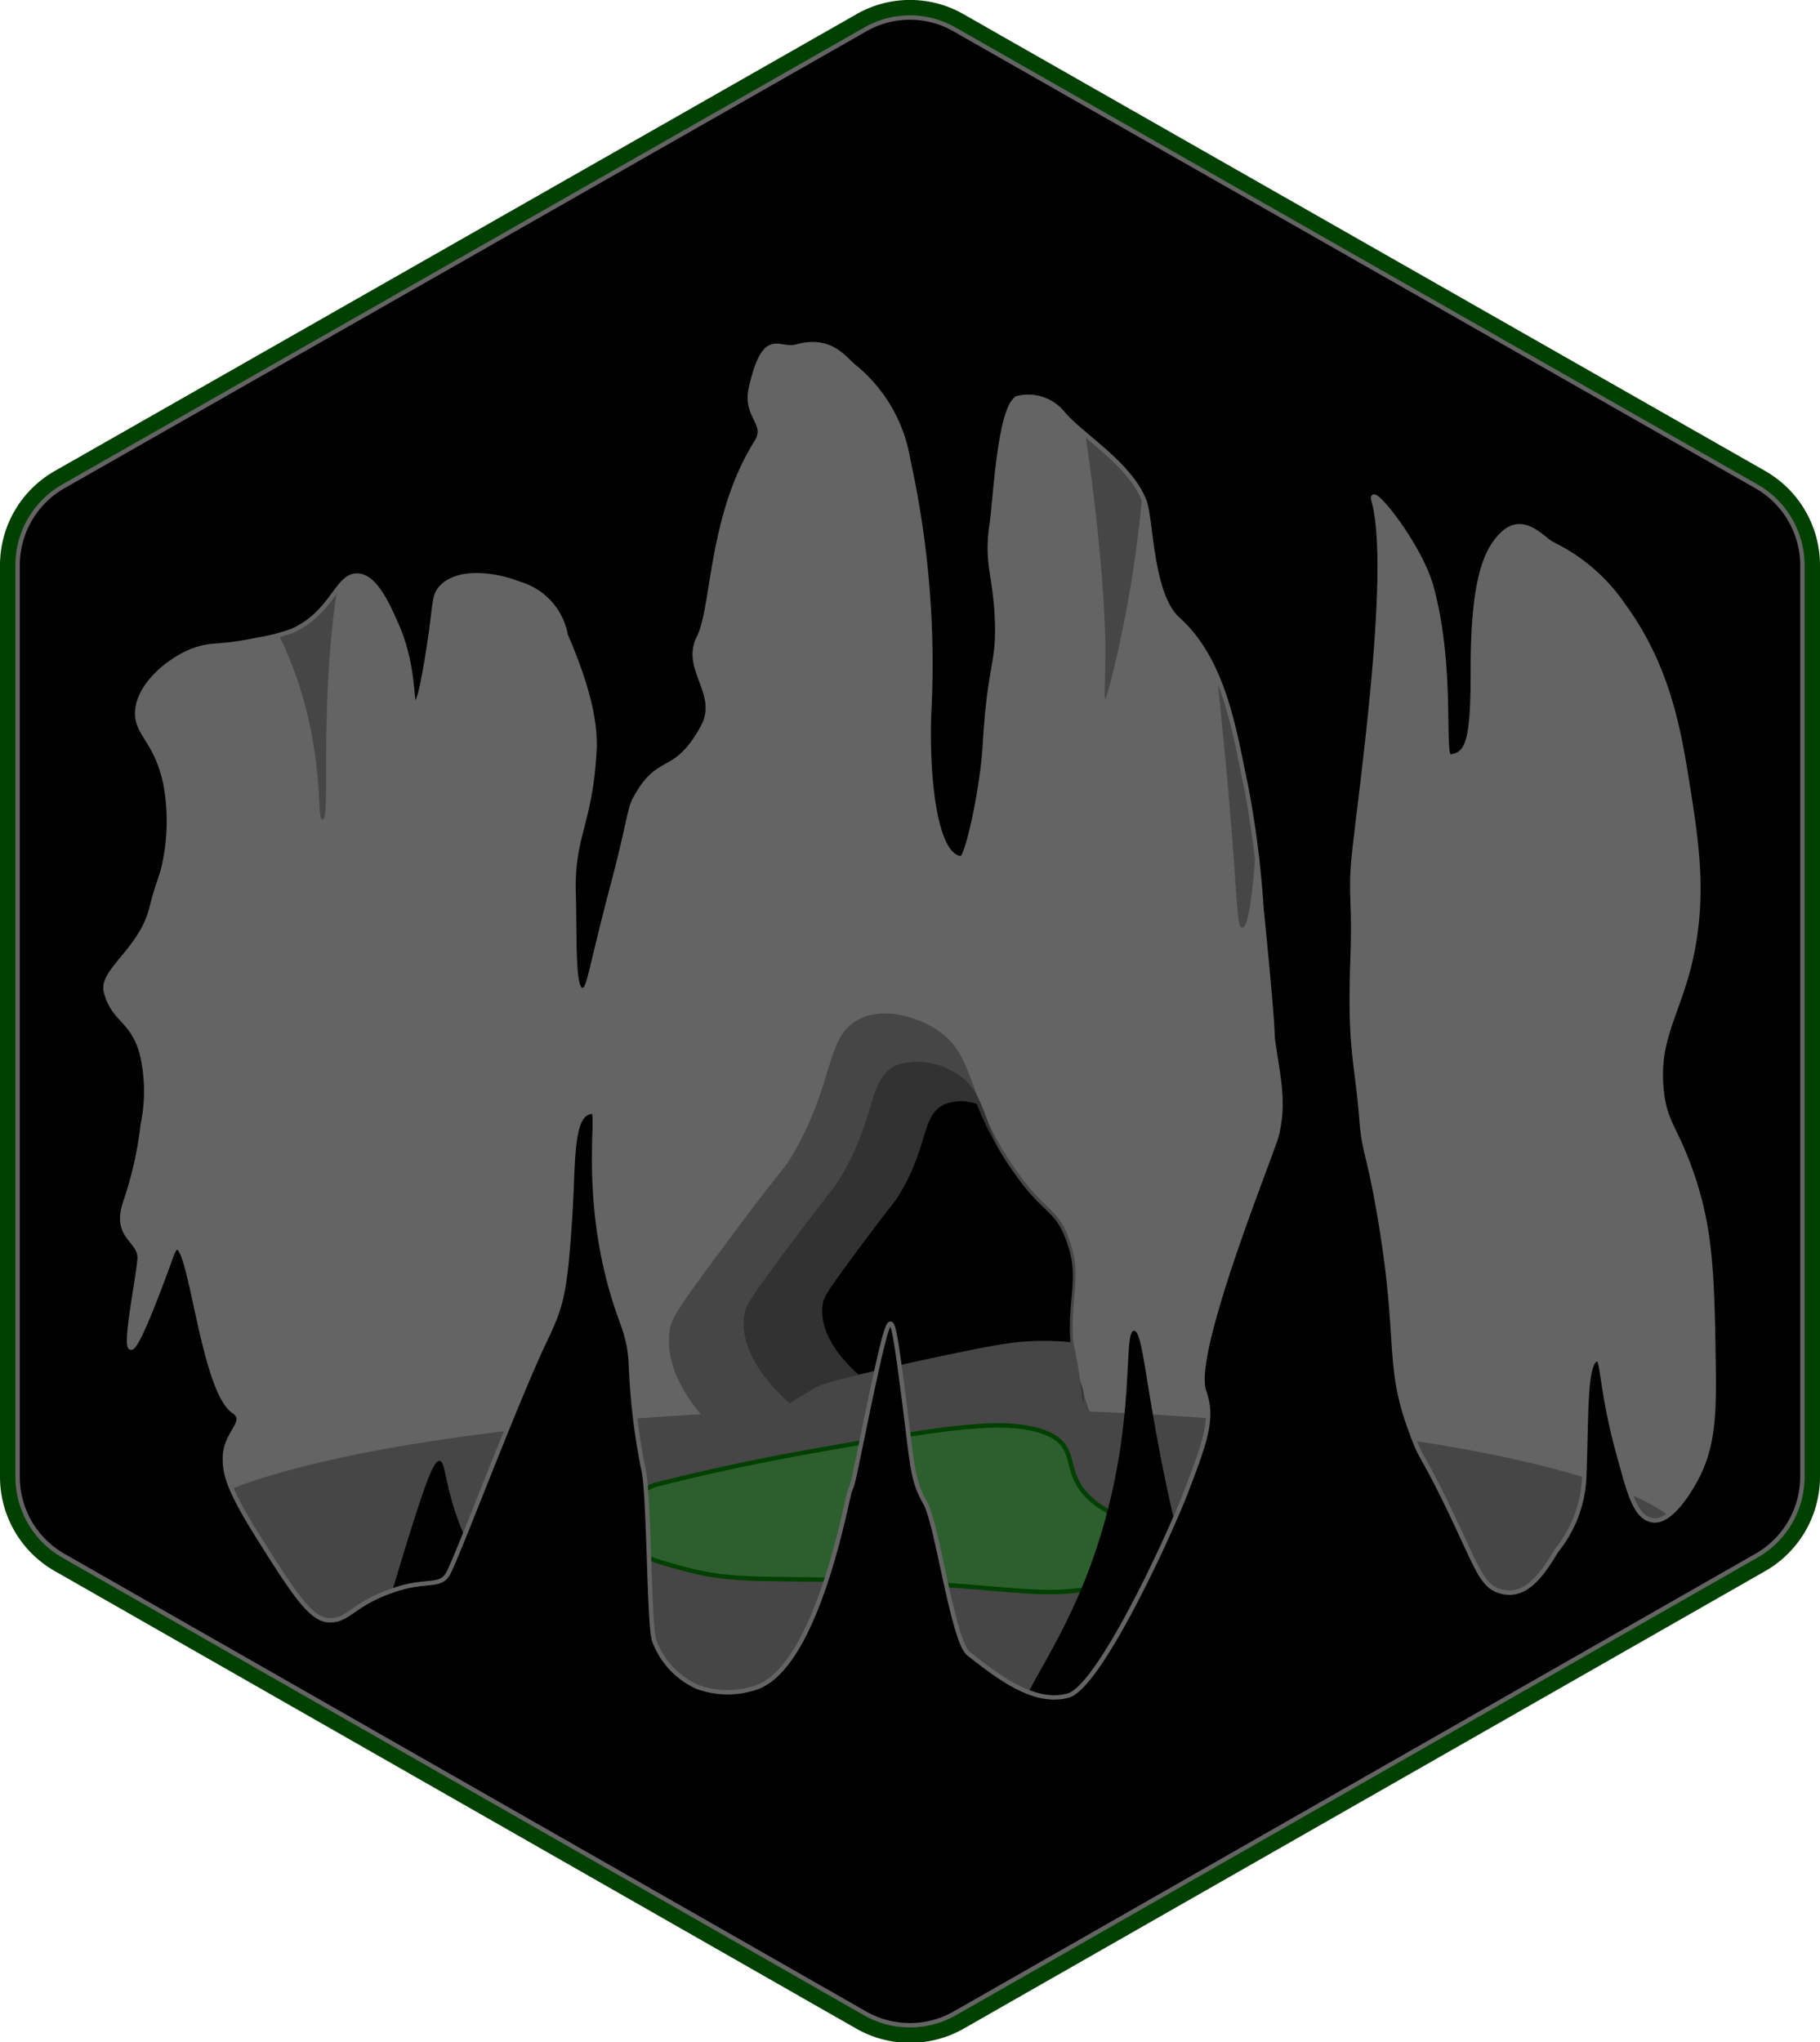 <svg xmlns="http://www.w3.org/2000/svg" viewBox="0 0 103.43 116.01"><defs><style>.cls-1{fill:#646464;stroke-width:2px;}.cls-1,.cls-4{stroke:#004000;}.cls-1,.cls-4,.cls-5{stroke-miterlimit:10;}.cls-2{fill:#464646;}.cls-3{fill:#323232;}.cls-4{fill:#2c5f2d;}.cls-4,.cls-5{stroke-width:0.25px;}.cls-5{stroke:#646464;}</style></defs><g id="Capa_2" data-name="Capa 2"><g id="Capa_11" data-name="Capa 11"><path class="cls-1" d="M1,32.11V83.9a5.16,5.16,0,0,0,2.6,4.48l45.56,26a5.17,5.17,0,0,0,5.11,0l45.56-26a5.18,5.18,0,0,0,2.6-4.48V32.11a5.18,5.18,0,0,0-2.6-4.48L54.27,1.68a5.12,5.12,0,0,0-5.11,0L3.6,27.63A5.16,5.16,0,0,0,1,32.11Z"/><path class="cls-2" d="M43.11,83.22c-2.25-1.43-5.48-4.51-5.06-7.59.1-.7.34-1.12,2.86-4.52,3.71-5,3.48-4.47,4-5.28,2.66-4.41,1.91-7.1,4.07-8,1.78-.76,3.82.4,4.07.55,2.48,1.46,1.74,3.87,4.62,8,1.78,2.56,2.43,2.18,3.08,4,.94,2.53-.26,3.57.44,7.27.52,2.67,1.36,3.28.89,4.4-.36.83-1.35,1.74-5.62,2.31C50.72,85.08,46.88,85.6,43.11,83.22Z"/><path class="cls-3" d="M46.34,80.82c-1.8-1.13-4.39-3.6-4.05-6.07.08-.55.27-.89,2.29-3.61,3-4,2.78-3.58,3.17-4.22,2.13-3.54,1.52-5.69,3.26-6.43a4,4,0,0,1,3.25.44c2,1.17,1.39,3.1,3.7,6.43,1.42,2,1.94,1.74,2.46,3.17.75,2-.21,2.85.36,5.81.41,2.13,1.08,2.62.7,3.52-.28.66-1.08,1.39-4.49,1.84C52.43,82.32,49.36,82.73,46.34,80.82Z"/><path d="M61.35,79c-.11-.37-.22-.78-.32-1.28-.7-3.7.5-4.74-.44-7.26-.65-1.79-1.3-1.41-3.08-4a17.93,17.93,0,0,1-2-3.74,2.62,2.62,0,0,0-1.79,0c-1.39.6-.9,2.32-2.61,5.14-.31.52-.16.19-2.53,3.38-1.61,2.18-1.77,2.45-1.83,2.89-.27,2,1.79,3.95,3.24,4.86,2.41,1.52,4.87,1.19,8.52.7A8.85,8.85,0,0,0,61.35,79Z"/><path class="cls-2" d="M42.74,81.81c-.1-.88,2-2,3.64-3,.88-.5,9.26-2.25,10.31-2.4A14.82,14.82,0,0,1,61,76.27c1.52,7.28,0,7.83-4.76,6.45C53.49,81.9,43,83.86,42.74,81.81Z"/><path class="cls-2" d="M96.05,88c0,4.42-19.48,9-43.51,9S9,92.43,9,88s19.48-8,43.52-8S96.05,83.58,96.05,88Z"/><path class="cls-2" d="M14.16,30.74c-.73,2.57,1.69,3.8,3.17,9.3,1.06,4,.66,6.52,1,6.53.58,0-.51-8.49,1.58-17,.22-.9.6-2.31,0-2.76C18.88,26,15,27.91,14.16,30.74Z"/><path class="cls-2" d="M61.24,19.27c-.56.26,0,1.8.79,7.91,0,0,.57,4.27.73,7.78.05,1,.06,1.72.06,1.72,0,2.13-.09,3,0,3s1.16-4,1.78-8.7c.77-5.78.36-7.52-.39-8.9C63.36,20.47,61.86,19,61.24,19.27Z"/><path class="cls-2" d="M69,33.71c-.5.13.08,3,.79,11.08.58,6.54.47,7.88.8,7.91.7.06.89-7.32,1.38-12.46C72.26,36.74,69.52,33.56,69,33.71Z"/><path class="cls-4" d="M37.18,84.37c-.33.15-2.66,1.18-2.27,2.53s2.72,1.88,3.86,2.2c3.06.86,4.87.47,11.36.74,7.38.31,9.14,1,12.27.31,2.08-.44,4.87-1.27,4.77-2.2-.08-.75-1.94-.89-3.86-1.9-3.71-1.93-1.37-3.8-4.09-4.73-2.3-.78-6-.13-12.72,1.06C42.56,83.07,39.4,83.8,37.18,84.37Z"/><path d="M58,99.05c-1.38-1.92,2.89-5,5-13.45,1.47-5.82.85-10,1.45-10s.69,4.64,2.77,12.79c1.28,5,2.08,6.44,1.19,8.17C66.58,100.13,59.52,101.14,58,99.05Z"/><path d="M21.61,92.72c.34-1.18.83-2.86,1.45-4.88C24.25,84,24.67,82.93,25,83s.26,1.28,1.06,3.43c.89,2.42,1.76,2.7,1.71,4.09a3.68,3.68,0,0,1-2,3.16A3.79,3.79,0,0,1,21.61,92.72Z"/><path class="cls-5" d="M99.82,27.63,54.26,1.68a5.1,5.1,0,0,0-5.1,0L3.6,27.63A5.16,5.16,0,0,0,1,32.11V83.9a5.16,5.16,0,0,0,2.6,4.48l45.56,26a5.15,5.15,0,0,0,5.1,0l45.56-26a5.17,5.17,0,0,0,2.61-4.48V32.11A5.17,5.17,0,0,0,99.82,27.63ZM72.55,64.51c-.21.9-4.92,12.36-4.12,14.54.58,1.57,0,3-1.08,5.84-1.19,3-4.95,11-6.66,11.44-1.89.51-3.89-1-5.64-2.38-.9-.69-1.78-7.36-2.47-8.57s-.71-1.91-1.09-4.94c-.59-4.69-.72-5.24-.89-5.24s-.42.85-1.29,5c-.83,4-.82,4.06-1,4.45S46.44,95,42.78,95.93a5,5,0,0,1-3.16-.1,4.63,4.63,0,0,1-2.42-2.57c-.32-.55-.3-7.93-.6-9.61a36.83,36.83,0,0,1-.74-6c-.07-2-.62-2.4-1.28-5-1.38-5.42-.5-9.51-.89-9.49-1.29,0-1.08,2.77-1.29,5.93-.29,4.51-.5,5.11-1.48,7.17-1.65,3.48-4.82,11.92-5.44,13.11-.44.82-1.19.36-2.87.89-2.63.82-2.77,1.89-4,1.78-1-.1-2-1.65-3.95-4.75-1.64-2.62-1.89-3.53-1.88-4.45,0-1.48,1.37-2.06.49-2.67-1.93-1.33-2.57-11.47-3.51-8.88-3.86,10.66-2,2.18-1.83.28.12-1.14-1.51-1.22-.81-3.27a21.32,21.32,0,0,0,1-4.45,9.2,9.2,0,0,0-.1-4.15c-.61-1.88-1.56-1.71-2-3.36-.3-1.18,2-2.37,2.59-4.75.44-1.74.6-1.71.8-2.87a11.57,11.57,0,0,0,0-4.15c-.54-2.65-1.81-2.89-1.59-4.36s2-2.93,3.46-3.36c.88-.26,1.23-.07,3.27-.49a11.7,11.7,0,0,0,2-.5c2.34-1,2.58-3.19,3.75-3.16,1,0,1.74,1.67,2.18,2.67C23.6,37.81,23.33,40,23.6,40s.65-2.47.79-3.37c.36-2.36.24-2.78.69-3.26,1-1.06,3.18-.71,4.45-.2a3.72,3.72,0,0,1,2.62,2.92c.78,1.81,1.76,4.4,1.63,6.58-.23,4.17-1.28,4.81-1.18,8.11.08,2.89-.07,5.77.59,5.44.3-.15.37-1.13,1.58-5.74,1-3.76,1-4.59,1.34-5.14,1.37-2.51,2.22-1.14,3.81-4,1.08-1.94-1.14-3.3-.2-5.14.86-1.69.63-6.89,3.26-11.07.7-1.1-.7-1.43-.29-3.16.79-3.36,1.58-2,2.57-2.28,2-.57,2.77.76,3.35,1.19a8.6,8.6,0,0,1,3,5.24,53.91,53.91,0,0,1,1.19,14.43c-.12,2.92.2,8.08,1.82,8.21.35,0,1.21-4,1.35-6.43.27-4.67.79-4.54.69-7.12s-.64-3.18-.3-5.44c.19-1.21.44-6.77,1.49-7.16a2.53,2.53,0,0,1,2.57.89c1.1,1.28,3.8,2.86,4.61,4.95.41,1,.34,5.31,1.92,6.73,2.68,2.41,3.23,6.58,3.85,9.43a55.9,55.9,0,0,1,.89,7c.86,8.58.52,6.71.7,7.81C72.67,61.37,73,62.68,72.55,64.51ZM96.29,84.2c-.25.43-1.32,2.33-2.37,2.17s-1.38-1.77-2-4c-.84-3.09-.87-5.12-1.09-5.15-.79-.1-.66,3.21-.79,6.43a7.15,7.15,0,0,1-1.59,4.45c-.89,1.49-1.83,2.75-3.26,2.28-.9-.3-1.2-1.15-2.37-3.66-2-4.27-2-3.65-2.57-5.24-1.53-4-.6-5.15-1.88-12.57-.61-3.54-.84-3.35-1-5.34-.24-3.15-.69-3.95-.51-8.9.14-3.79-.16-3.68.1-6.23.38-3.59,2.19-16.12,1.1-20-.33-1.17,2.59,2.42,3.27,4.85,1.28,4.58.59,9.74,1.08,9.69,1-.1,1.3-.88,1.29-4.94,0-4.94.68-6.76,1.7-7.72,1.22-1.13,2.26.32,2.85.6a10.38,10.38,0,0,1,4,3.46c2.55,3.48,3.16,7.1,3.65,10.19.57,3.54,1,6.56.1,10.28-.74,2.92-1.83,4.23-1.58,7,.18,2,.83,2.18,1.78,5,1.08,3.23,1.11,5.88,1.19,11.17C97.41,80.63,97.31,82.4,96.29,84.2Z"/></g></g></svg>